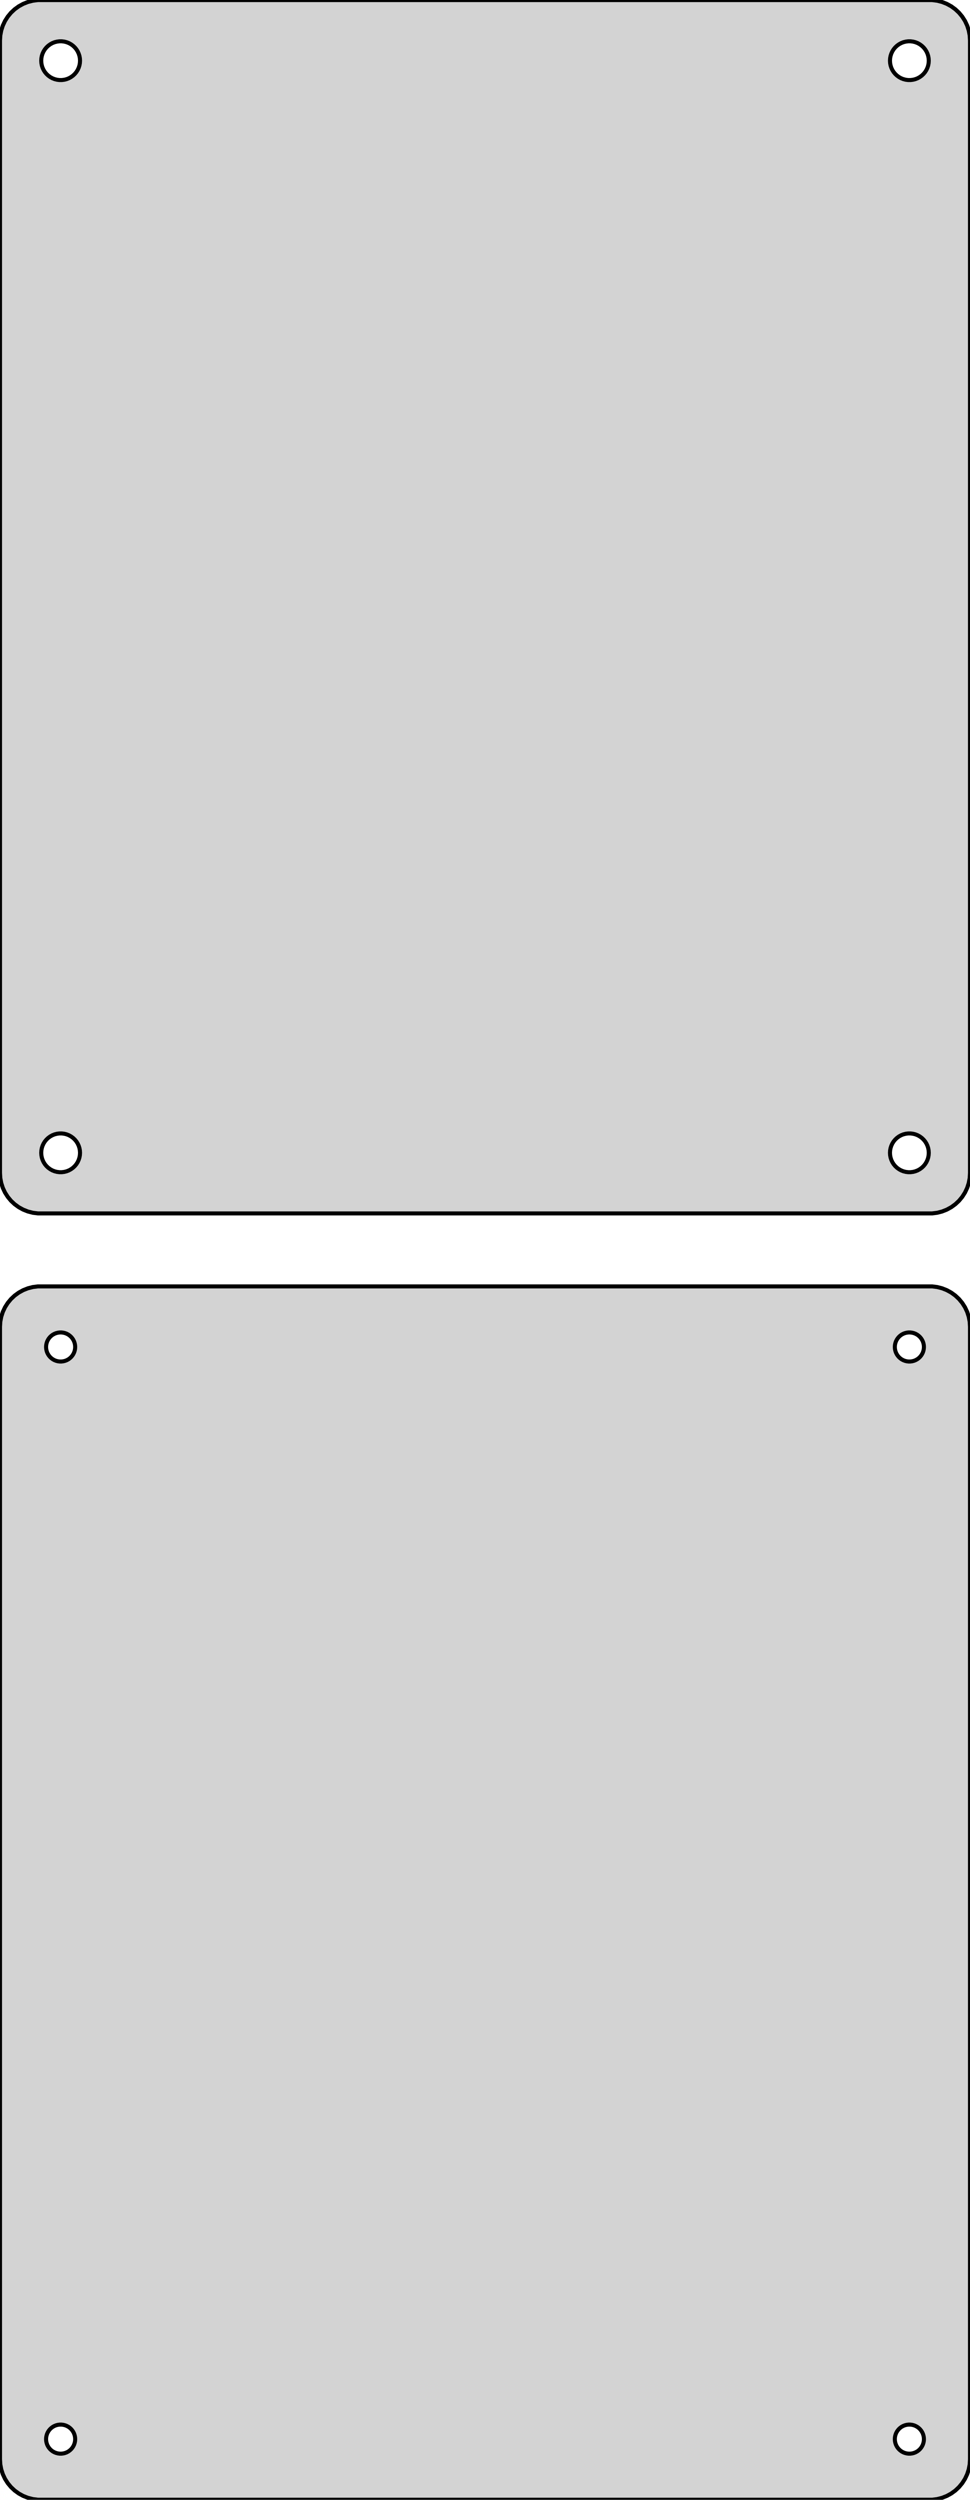 <?xml version="1.0" standalone="no"?>
<!DOCTYPE svg PUBLIC "-//W3C//DTD SVG 1.1//EN" "http://www.w3.org/Graphics/SVG/1.1/DTD/svg11.dtd">
<svg width="120mm" height="309mm" viewBox="-60 -393 120 309" xmlns="http://www.w3.org/2000/svg" version="1.1">
<title>OpenSCAD Model</title>
<path d="
M 55.937,-243.089 L 56.545,-243.245 L 57.129,-243.476 L 57.679,-243.778 L 58.187,-244.147 L 58.645,-244.577
 L 59.045,-245.061 L 59.382,-245.591 L 59.649,-246.159 L 59.843,-246.757 L 59.961,-247.373 L 60,-248
 L 60,-388 L 59.961,-388.627 L 59.843,-389.243 L 59.649,-389.841 L 59.382,-390.409 L 59.045,-390.939
 L 58.645,-391.423 L 58.187,-391.853 L 57.679,-392.222 L 57.129,-392.524 L 56.545,-392.755 L 55.937,-392.911
 L 55.314,-392.99 L -55.314,-392.99 L -55.937,-392.911 L -56.545,-392.755 L -57.129,-392.524 L -57.679,-392.222
 L -58.187,-391.853 L -58.645,-391.423 L -59.045,-390.939 L -59.382,-390.409 L -59.649,-389.841 L -59.843,-389.243
 L -59.961,-388.627 L -60,-388 L -60,-248 L -59.961,-247.373 L -59.843,-246.757 L -59.649,-246.159
 L -59.382,-245.591 L -59.045,-245.061 L -58.645,-244.577 L -58.187,-244.147 L -57.679,-243.778 L -57.129,-243.476
 L -56.545,-243.245 L -55.937,-243.089 L -55.314,-243.01 L 55.314,-243.01 z
M -52.651,-383.105 L -52.95,-383.143 L -53.242,-383.217 L -53.522,-383.328 L -53.786,-383.474 L -54.03,-383.651
 L -54.249,-383.857 L -54.442,-384.089 L -54.603,-384.344 L -54.731,-384.617 L -54.825,-384.903 L -54.881,-385.199
 L -54.9,-385.5 L -54.881,-385.801 L -54.825,-386.097 L -54.731,-386.383 L -54.603,-386.656 L -54.442,-386.911
 L -54.249,-387.143 L -54.03,-387.349 L -53.786,-387.526 L -53.522,-387.672 L -53.242,-387.783 L -52.95,-387.857
 L -52.651,-387.895 L -52.349,-387.895 L -52.05,-387.857 L -51.758,-387.783 L -51.478,-387.672 L -51.214,-387.526
 L -50.97,-387.349 L -50.751,-387.143 L -50.558,-386.911 L -50.397,-386.656 L -50.269,-386.383 L -50.175,-386.097
 L -50.119,-385.801 L -50.1,-385.5 L -50.119,-385.199 L -50.175,-384.903 L -50.269,-384.617 L -50.397,-384.344
 L -50.558,-384.089 L -50.751,-383.857 L -50.97,-383.651 L -51.214,-383.474 L -51.478,-383.328 L -51.758,-383.217
 L -52.05,-383.143 L -52.349,-383.105 z
M 52.349,-383.105 L 52.05,-383.143 L 51.758,-383.217 L 51.478,-383.328 L 51.214,-383.474 L 50.97,-383.651
 L 50.751,-383.857 L 50.558,-384.089 L 50.397,-384.344 L 50.269,-384.617 L 50.175,-384.903 L 50.119,-385.199
 L 50.1,-385.5 L 50.119,-385.801 L 50.175,-386.097 L 50.269,-386.383 L 50.397,-386.656 L 50.558,-386.911
 L 50.751,-387.143 L 50.97,-387.349 L 51.214,-387.526 L 51.478,-387.672 L 51.758,-387.783 L 52.05,-387.857
 L 52.349,-387.895 L 52.651,-387.895 L 52.95,-387.857 L 53.242,-387.783 L 53.522,-387.672 L 53.786,-387.526
 L 54.03,-387.349 L 54.249,-387.143 L 54.442,-386.911 L 54.603,-386.656 L 54.731,-386.383 L 54.825,-386.097
 L 54.881,-385.801 L 54.9,-385.5 L 54.881,-385.199 L 54.825,-384.903 L 54.731,-384.617 L 54.603,-384.344
 L 54.442,-384.089 L 54.249,-383.857 L 54.03,-383.651 L 53.786,-383.474 L 53.522,-383.328 L 53.242,-383.217
 L 52.95,-383.143 L 52.651,-383.105 z
M 52.349,-248.105 L 52.05,-248.143 L 51.758,-248.217 L 51.478,-248.328 L 51.214,-248.474 L 50.97,-248.651
 L 50.751,-248.857 L 50.558,-249.089 L 50.397,-249.344 L 50.269,-249.617 L 50.175,-249.903 L 50.119,-250.199
 L 50.1,-250.5 L 50.119,-250.801 L 50.175,-251.097 L 50.269,-251.383 L 50.397,-251.656 L 50.558,-251.911
 L 50.751,-252.143 L 50.97,-252.349 L 51.214,-252.526 L 51.478,-252.672 L 51.758,-252.783 L 52.05,-252.857
 L 52.349,-252.895 L 52.651,-252.895 L 52.95,-252.857 L 53.242,-252.783 L 53.522,-252.672 L 53.786,-252.526
 L 54.03,-252.349 L 54.249,-252.143 L 54.442,-251.911 L 54.603,-251.656 L 54.731,-251.383 L 54.825,-251.097
 L 54.881,-250.801 L 54.9,-250.5 L 54.881,-250.199 L 54.825,-249.903 L 54.731,-249.617 L 54.603,-249.344
 L 54.442,-249.089 L 54.249,-248.857 L 54.03,-248.651 L 53.786,-248.474 L 53.522,-248.328 L 53.242,-248.217
 L 52.95,-248.143 L 52.651,-248.105 z
M -52.651,-248.105 L -52.95,-248.143 L -53.242,-248.217 L -53.522,-248.328 L -53.786,-248.474 L -54.03,-248.651
 L -54.249,-248.857 L -54.442,-249.089 L -54.603,-249.344 L -54.731,-249.617 L -54.825,-249.903 L -54.881,-250.199
 L -54.9,-250.5 L -54.881,-250.801 L -54.825,-251.097 L -54.731,-251.383 L -54.603,-251.656 L -54.442,-251.911
 L -54.249,-252.143 L -54.03,-252.349 L -53.786,-252.526 L -53.522,-252.672 L -53.242,-252.783 L -52.95,-252.857
 L -52.651,-252.895 L -52.349,-252.895 L -52.05,-252.857 L -51.758,-252.783 L -51.478,-252.672 L -51.214,-252.526
 L -50.97,-252.349 L -50.751,-252.143 L -50.558,-251.911 L -50.397,-251.656 L -50.269,-251.383 L -50.175,-251.097
 L -50.119,-250.801 L -50.1,-250.5 L -50.119,-250.199 L -50.175,-249.903 L -50.269,-249.617 L -50.397,-249.344
 L -50.558,-249.089 L -50.751,-248.857 L -50.97,-248.651 L -51.214,-248.474 L -51.478,-248.328 L -51.758,-248.217
 L -52.05,-248.143 L -52.349,-248.105 z
M 55.937,-84.089 L 56.545,-84.245 L 57.129,-84.476 L 57.679,-84.778 L 58.187,-85.147 L 58.645,-85.577
 L 59.045,-86.061 L 59.382,-86.591 L 59.649,-87.159 L 59.843,-87.757 L 59.961,-88.373 L 60,-89
 L 60,-229 L 59.961,-229.627 L 59.843,-230.243 L 59.649,-230.841 L 59.382,-231.409 L 59.045,-231.939
 L 58.645,-232.423 L 58.187,-232.853 L 57.679,-233.222 L 57.129,-233.524 L 56.545,-233.755 L 55.937,-233.911
 L 55.314,-233.99 L -55.314,-233.99 L -55.937,-233.911 L -56.545,-233.755 L -57.129,-233.524 L -57.679,-233.222
 L -58.187,-232.853 L -58.645,-232.423 L -59.045,-231.939 L -59.382,-231.409 L -59.649,-230.841 L -59.843,-230.243
 L -59.961,-229.627 L -60,-229 L -60,-89 L -59.961,-88.373 L -59.843,-87.757 L -59.649,-87.159
 L -59.382,-86.591 L -59.045,-86.061 L -58.645,-85.577 L -58.187,-85.147 L -57.679,-84.778 L -57.129,-84.476
 L -56.545,-84.245 L -55.937,-84.089 L -55.314,-84.01 L 55.314,-84.01 z
M 52.387,-224.704 L 52.163,-224.732 L 51.944,-224.788 L 51.734,-224.871 L 51.535,-224.98 L 51.353,-225.113
 L 51.188,-225.268 L 51.044,-225.442 L 50.923,-225.633 L 50.826,-225.837 L 50.757,-226.052 L 50.714,-226.274
 L 50.7,-226.5 L 50.714,-226.726 L 50.757,-226.948 L 50.826,-227.163 L 50.923,-227.367 L 51.044,-227.558
 L 51.188,-227.732 L 51.353,-227.887 L 51.535,-228.02 L 51.734,-228.129 L 51.944,-228.212 L 52.163,-228.268
 L 52.387,-228.296 L 52.613,-228.296 L 52.837,-228.268 L 53.056,-228.212 L 53.266,-228.129 L 53.465,-228.02
 L 53.647,-227.887 L 53.812,-227.732 L 53.956,-227.558 L 54.077,-227.367 L 54.174,-227.163 L 54.243,-226.948
 L 54.286,-226.726 L 54.3,-226.5 L 54.286,-226.274 L 54.243,-226.052 L 54.174,-225.837 L 54.077,-225.633
 L 53.956,-225.442 L 53.812,-225.268 L 53.647,-225.113 L 53.465,-224.98 L 53.266,-224.871 L 53.056,-224.788
 L 52.837,-224.732 L 52.613,-224.704 z
M -52.613,-224.704 L -52.837,-224.732 L -53.056,-224.788 L -53.266,-224.871 L -53.465,-224.98 L -53.647,-225.113
 L -53.812,-225.268 L -53.956,-225.442 L -54.077,-225.633 L -54.174,-225.837 L -54.243,-226.052 L -54.286,-226.274
 L -54.3,-226.5 L -54.286,-226.726 L -54.243,-226.948 L -54.174,-227.163 L -54.077,-227.367 L -53.956,-227.558
 L -53.812,-227.732 L -53.647,-227.887 L -53.465,-228.02 L -53.266,-228.129 L -53.056,-228.212 L -52.837,-228.268
 L -52.613,-228.296 L -52.387,-228.296 L -52.163,-228.268 L -51.944,-228.212 L -51.734,-228.129 L -51.535,-228.02
 L -51.353,-227.887 L -51.188,-227.732 L -51.044,-227.558 L -50.923,-227.367 L -50.826,-227.163 L -50.757,-226.948
 L -50.714,-226.726 L -50.7,-226.5 L -50.714,-226.274 L -50.757,-226.052 L -50.826,-225.837 L -50.923,-225.633
 L -51.044,-225.442 L -51.188,-225.268 L -51.353,-225.113 L -51.535,-224.98 L -51.734,-224.871 L -51.944,-224.788
 L -52.163,-224.732 L -52.387,-224.704 z
M -52.613,-89.704 L -52.837,-89.732 L -53.056,-89.788 L -53.266,-89.871 L -53.465,-89.98 L -53.647,-90.113
 L -53.812,-90.268 L -53.956,-90.442 L -54.077,-90.633 L -54.174,-90.837 L -54.243,-91.052 L -54.286,-91.274
 L -54.3,-91.5 L -54.286,-91.726 L -54.243,-91.948 L -54.174,-92.163 L -54.077,-92.367 L -53.956,-92.558
 L -53.812,-92.732 L -53.647,-92.887 L -53.465,-93.02 L -53.266,-93.129 L -53.056,-93.212 L -52.837,-93.268
 L -52.613,-93.296 L -52.387,-93.296 L -52.163,-93.268 L -51.944,-93.212 L -51.734,-93.129 L -51.535,-93.02
 L -51.353,-92.887 L -51.188,-92.732 L -51.044,-92.558 L -50.923,-92.367 L -50.826,-92.163 L -50.757,-91.948
 L -50.714,-91.726 L -50.7,-91.5 L -50.714,-91.274 L -50.757,-91.052 L -50.826,-90.837 L -50.923,-90.633
 L -51.044,-90.442 L -51.188,-90.268 L -51.353,-90.113 L -51.535,-89.98 L -51.734,-89.871 L -51.944,-89.788
 L -52.163,-89.732 L -52.387,-89.704 z
M 52.387,-89.704 L 52.163,-89.732 L 51.944,-89.788 L 51.734,-89.871 L 51.535,-89.98 L 51.353,-90.113
 L 51.188,-90.268 L 51.044,-90.442 L 50.923,-90.633 L 50.826,-90.837 L 50.757,-91.052 L 50.714,-91.274
 L 50.7,-91.5 L 50.714,-91.726 L 50.757,-91.948 L 50.826,-92.163 L 50.923,-92.367 L 51.044,-92.558
 L 51.188,-92.732 L 51.353,-92.887 L 51.535,-93.02 L 51.734,-93.129 L 51.944,-93.212 L 52.163,-93.268
 L 52.387,-93.296 L 52.613,-93.296 L 52.837,-93.268 L 53.056,-93.212 L 53.266,-93.129 L 53.465,-93.02
 L 53.647,-92.887 L 53.812,-92.732 L 53.956,-92.558 L 54.077,-92.367 L 54.174,-92.163 L 54.243,-91.948
 L 54.286,-91.726 L 54.3,-91.5 L 54.286,-91.274 L 54.243,-91.052 L 54.174,-90.837 L 54.077,-90.633
 L 53.956,-90.442 L 53.812,-90.268 L 53.647,-90.113 L 53.465,-89.98 L 53.266,-89.871 L 53.056,-89.788
 L 52.837,-89.732 L 52.613,-89.704 z
" stroke="black" fill="lightgray" stroke-width="0.5"/>
</svg>
